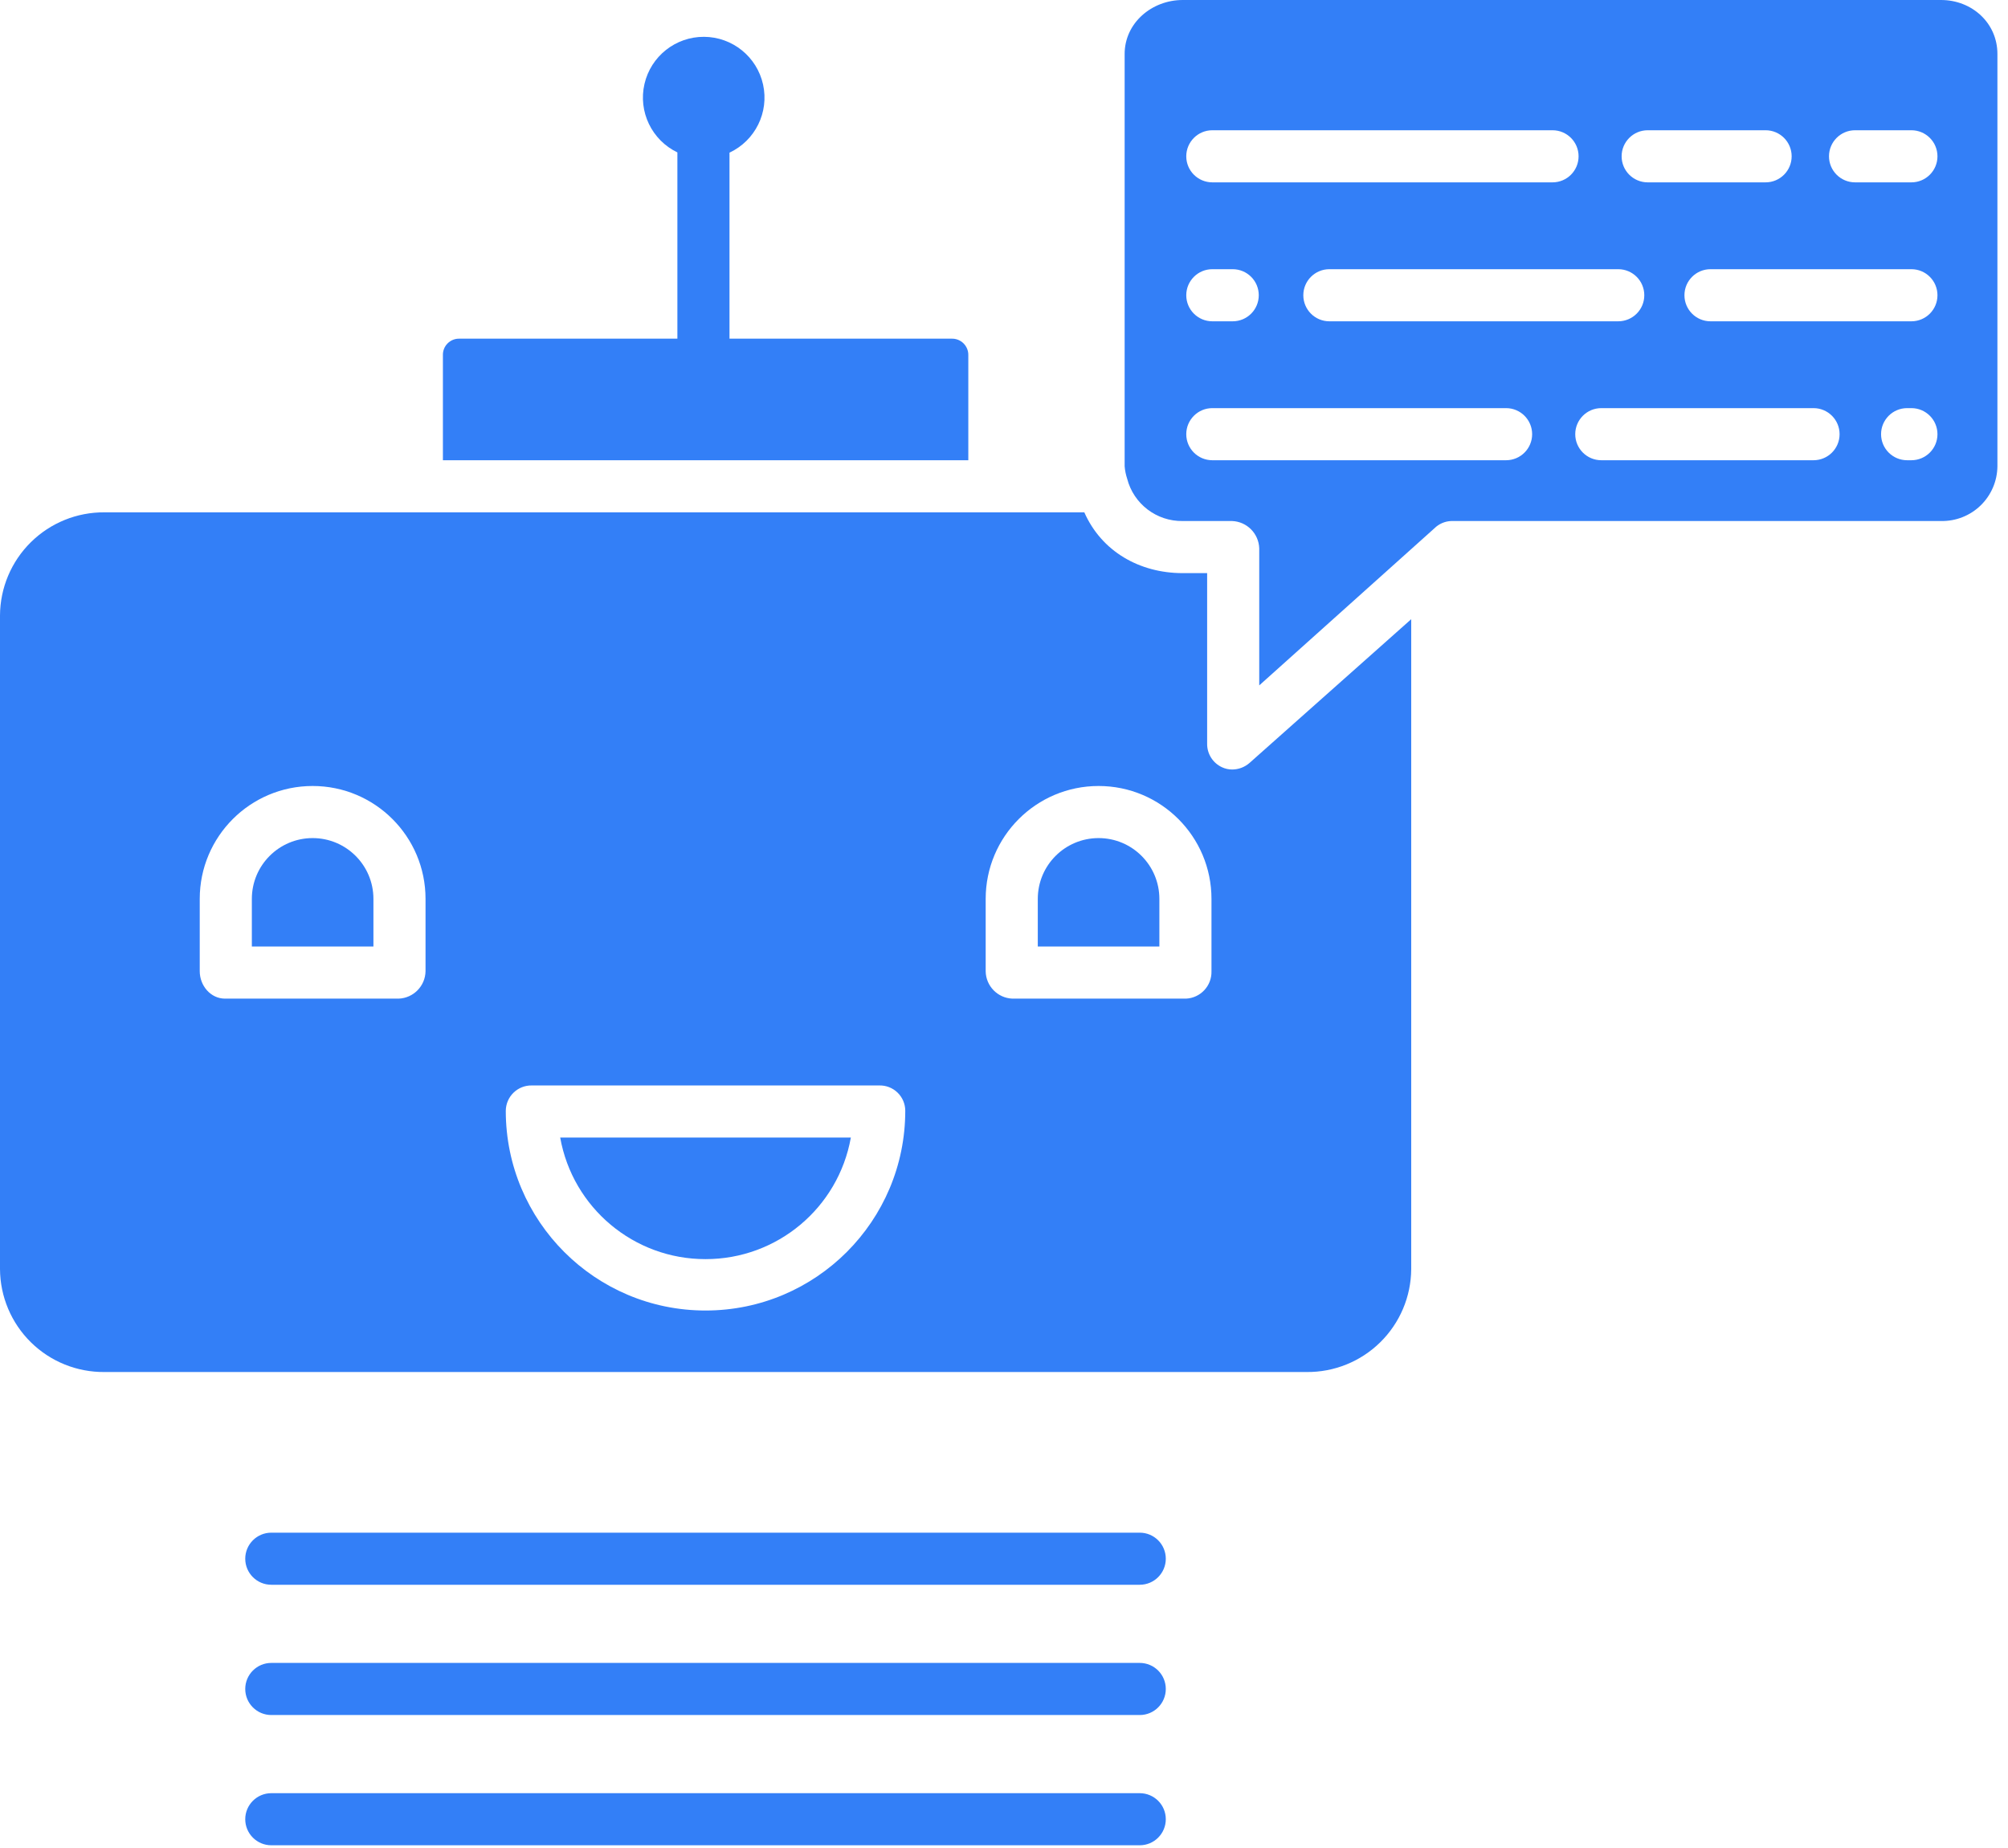 <svg width="163" height="150" viewBox="0 0 163 150" fill="none" xmlns="http://www.w3.org/2000/svg">
<path d="M22.023 128.655H92.519C93.687 128.655 94.634 127.708 94.634 126.541C94.634 125.373 93.687 124.426 92.519 124.426H22.023C20.856 124.426 19.908 125.373 19.908 126.541C19.908 127.708 20.856 128.655 22.023 128.655Z" fill="#337FF7"/>
<path d="M22.023 139.23H92.519C93.687 139.23 94.634 138.283 94.634 137.115C94.634 135.947 93.687 135 92.519 135H22.023C20.856 135 19.908 135.947 19.908 137.115C19.908 138.283 20.856 139.23 22.023 139.23Z" fill="#337FF7"/>
<path d="M94.634 147.689C94.634 146.522 93.687 145.575 92.519 145.575H22.023C20.856 145.575 19.908 146.522 19.908 147.689C19.908 148.857 20.856 149.804 22.023 149.804H92.519C93.687 149.804 94.634 148.857 94.634 147.689Z" fill="#337FF7"/>
<path d="M30.313 72.973C30.313 70.247 28.104 68.038 25.379 68.038C22.654 68.038 20.444 70.247 20.444 72.973V76.841H30.313V72.973Z" fill="#337FF7"/>
<path d="M57.271 102.219C63.078 102.226 68.051 98.065 69.068 92.35H45.474C46.493 98.065 51.466 102.226 57.271 102.219Z" fill="#337FF7"/>
<path d="M94.112 72.973C94.112 70.247 91.903 68.038 89.178 68.038C86.453 68.038 84.243 70.247 84.243 72.973V76.841H94.112V72.973Z" fill="#337FF7"/>
<path d="M106.061 111.384C108.297 111.406 110.45 110.537 112.043 108.969C113.638 107.401 114.543 105.262 114.556 103.026V50.268L101.432 61.936C101.041 62.28 100.537 62.47 100.016 62.47C99.733 62.47 99.452 62.407 99.194 62.286C98.445 61.939 97.972 61.182 97.99 60.355V46.528H96.008C92.5 46.528 89.421 44.765 88.02 41.593H8.482C6.246 41.575 4.093 42.449 2.503 44.02C0.911 45.591 0.011 47.731 0 49.968V103.026C0.012 105.261 0.913 107.399 2.505 108.968C4.096 110.536 6.247 111.405 8.482 111.384H106.061ZM80.013 72.973C80.013 67.912 84.116 63.809 89.178 63.809C94.239 63.809 98.342 67.912 98.342 72.973V78.847C98.374 80.027 97.458 81.014 96.28 81.071H82.18C80.981 81.024 80.03 80.046 80.013 78.847V72.973ZM43.172 88.12H71.371C71.924 88.105 72.461 88.314 72.859 88.7C73.257 89.085 73.483 89.614 73.485 90.169C73.49 99.124 66.235 106.387 57.279 106.391C48.324 106.396 41.061 99.141 41.057 90.186C41.06 89.629 41.284 89.098 41.682 88.71C42.08 88.321 42.617 88.109 43.172 88.12ZM16.214 72.973C16.214 67.912 20.317 63.809 25.379 63.809C30.44 63.809 34.543 67.912 34.543 72.973V78.847C34.521 80.049 33.564 81.025 32.364 81.071H18.264C17.095 81.071 16.214 80.016 16.214 78.847V72.973Z" fill="#337FF7"/>
<path d="M37.298 27.494C36.938 27.483 36.588 27.623 36.333 27.878C36.078 28.134 35.941 28.483 35.953 28.844V37.363H78.603V28.844C78.613 28.482 78.472 28.132 78.215 27.876C77.959 27.622 77.608 27.483 77.246 27.494H59.217V12.393C61.307 11.414 62.439 9.118 61.943 6.864C61.447 4.61 59.455 3 57.147 2.989C54.84 2.978 52.832 4.569 52.315 6.817C51.797 9.065 52.907 11.373 54.987 12.373V27.494H37.298Z" fill="#337FF7"/>
<path d="M157.564 0H96.008C93.494 0 91.293 1.868 91.293 4.381V37.853C91.32 38.193 91.388 38.531 91.495 38.854C92.019 40.908 93.887 42.334 96.007 42.298H100.007C101.216 42.34 102.182 43.314 102.219 44.521V55.642L116.44 42.888C116.803 42.529 117.288 42.318 117.799 42.298H157.564C158.764 42.321 159.922 41.865 160.781 41.031C161.64 40.195 162.13 39.051 162.141 37.853V4.381C162.141 1.868 160.076 0 157.564 0ZM133.751 10.574H143.323C144.491 10.574 145.438 11.522 145.438 12.689C145.438 13.857 144.491 14.804 143.323 14.804H133.751C132.584 14.804 131.636 13.857 131.636 12.689C131.636 11.522 132.584 10.574 133.751 10.574ZM133.476 23.969C133.476 25.136 132.529 26.084 131.361 26.084H107.911C106.744 26.084 105.797 25.136 105.797 23.969C105.797 22.801 106.744 21.854 107.911 21.854H131.361C132.529 21.854 133.476 22.801 133.476 23.969ZM98.41 10.574H126.027C127.196 10.574 128.142 11.522 128.142 12.689C128.142 13.857 127.196 14.804 126.027 14.804H98.41C97.242 14.804 96.295 13.857 96.295 12.689C96.295 11.522 97.242 10.574 98.41 10.574ZM98.41 21.854H100.066C101.234 21.854 102.181 22.801 102.181 23.969C102.181 25.136 101.234 26.084 100.066 26.084H98.41C97.242 26.084 96.295 25.136 96.295 23.969C96.295 22.801 97.242 21.854 98.41 21.854ZM122.257 37.363H98.41C97.242 37.363 96.295 36.416 96.295 35.248C96.295 34.081 97.242 33.133 98.41 33.133H122.257C123.425 33.133 124.372 34.081 124.372 35.248C124.372 36.416 123.425 37.363 122.257 37.363ZM147.214 37.363H129.986C128.818 37.363 127.871 36.416 127.871 35.248C127.871 34.081 128.818 33.133 129.986 33.133H147.214C148.382 33.133 149.329 34.081 149.329 35.248C149.329 36.416 148.382 37.363 147.214 37.363ZM155.159 37.363H154.811C153.643 37.363 152.696 36.416 152.696 35.248C152.696 34.081 153.643 33.133 154.811 33.133H155.159C156.327 33.133 157.274 34.081 157.274 35.248C157.274 36.416 156.327 37.363 155.159 37.363ZM155.159 26.084H138.85C137.682 26.084 136.735 25.136 136.735 23.969C136.735 22.801 137.682 21.854 138.85 21.854H155.159C156.327 21.854 157.274 22.801 157.274 23.969C157.274 25.136 156.327 26.084 155.159 26.084ZM155.159 14.804H150.584C149.416 14.804 148.469 13.857 148.469 12.689C148.469 11.522 149.416 10.574 150.584 10.574H155.159C156.327 10.574 157.274 11.522 157.274 12.689C157.274 13.857 156.327 14.804 155.159 14.804Z" fill="#337FF7"/>
</svg>

